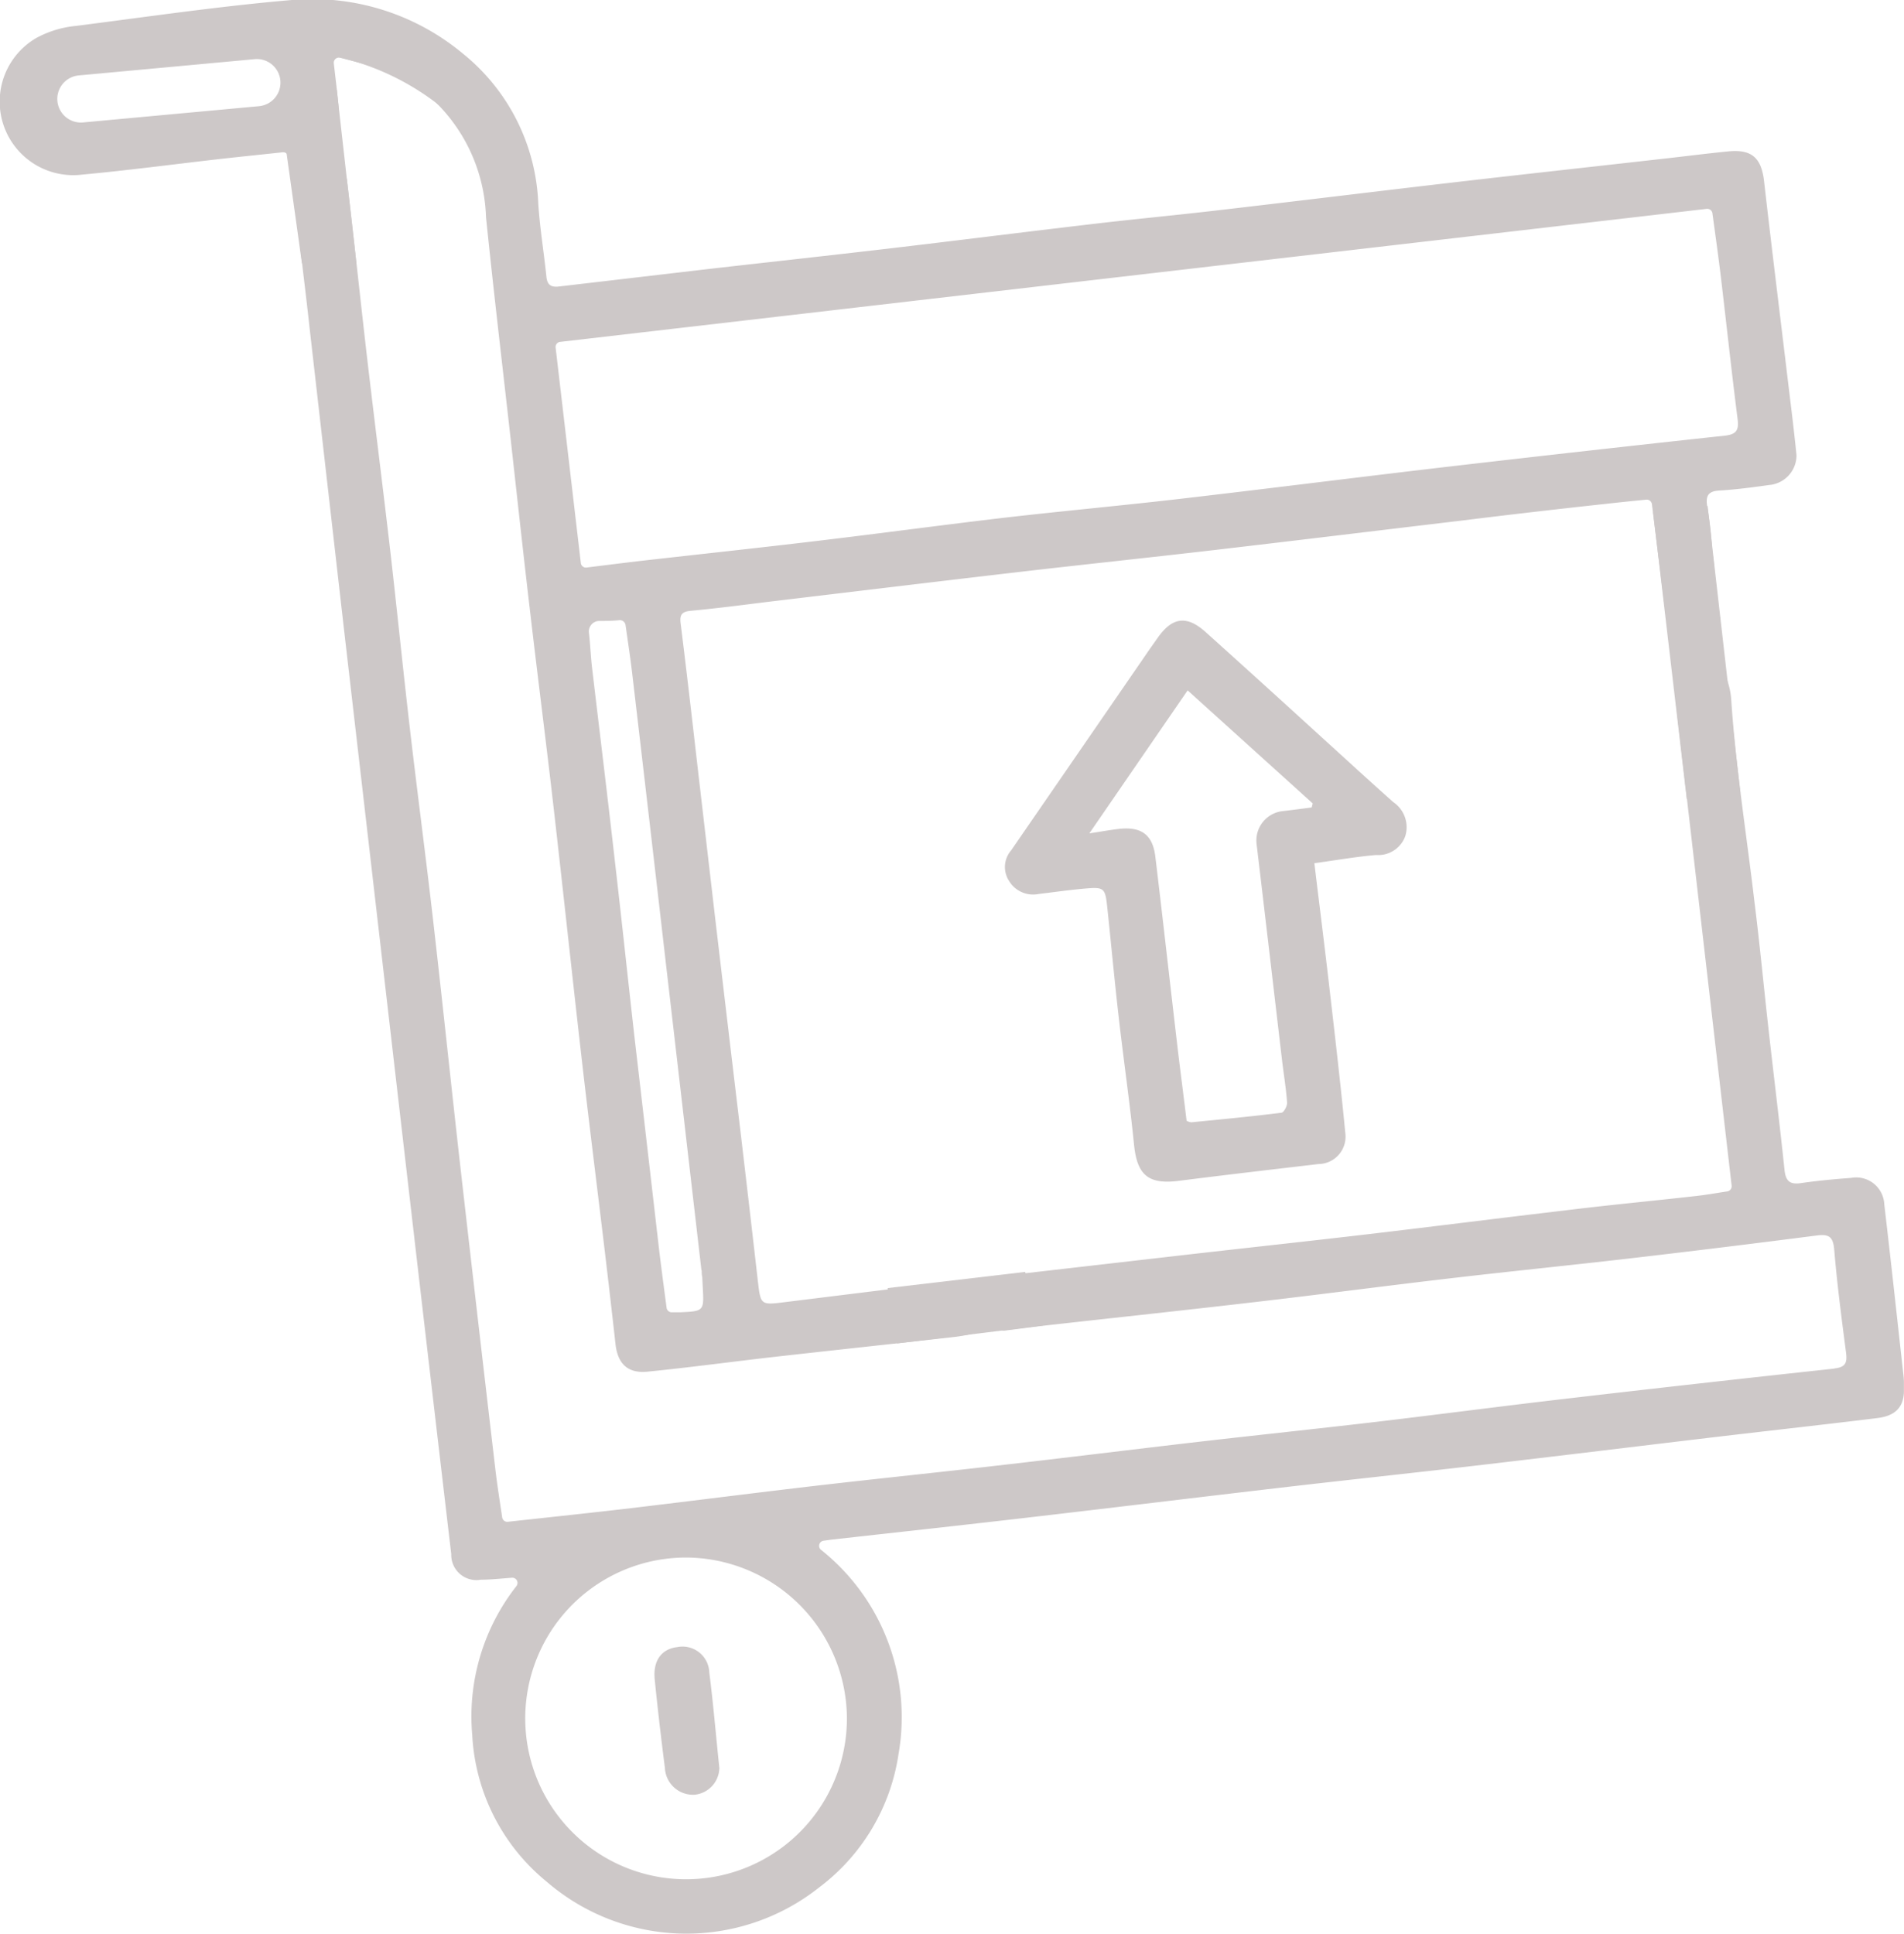 <svg id="out_for_delivery" xmlns="http://www.w3.org/2000/svg" xmlns:xlink="http://www.w3.org/1999/xlink" width="21.308" height="21.638" viewBox="0 0 21.308 21.638">
  <defs>
    <clipPath id="clip-path">
      <rect id="Rectangle_17628" data-name="Rectangle 17628" width="21.307" height="21.637" fill="#cdc8c8"/>
    </clipPath>
  </defs>
  <g id="Group_17861" data-name="Group 17861" clip-path="url(#clip-path)">
    <path id="Path_58028" data-name="Path 58028" d="M352.495,218.241c.06.5.12.97.174,1.443.061.527.122,1.055.173,1.583a.306.306,0,0,1-.3.343c-.522.061-1.044.122-1.565.188-.342.043-.466-.066-.5-.407-.048-.475-.117-.947-.171-1.422-.046-.4-.083-.8-.125-1.2-.027-.26-.029-.262-.29-.238-.16.015-.32.038-.48.057a.314.314,0,0,1-.332-.145.285.285,0,0,1,.023-.343q.758-1.1,1.515-2.2c.042-.062.086-.123.129-.184.162-.227.323-.247.533-.058q.655.589,1.305,1.183c.265.24.527.482.794.719a.339.339,0,0,1,.134.383.322.322,0,0,1-.326.209c-.223.019-.445.058-.691.092m-1.428,2.883a.158.158,0,0,0,.051.016c.336-.033.672-.065,1.007-.107.027,0,.068-.076.065-.114-.012-.166-.04-.33-.059-.495-.094-.8-.187-1.6-.282-2.395a.331.331,0,0,1,.29-.371c.109-.012.217-.027.326-.041l.012-.045-1.4-1.265-1.1,1.6c.144-.022.237-.039.331-.05.252-.028.379.065.408.314.086.713.165,1.426.249,2.139.032.271.068.54.1.81" transform="translate(-337.786 -208.585)" fill="#cdc8c8"/>
    <path id="Path_58029" data-name="Path 58029" d="M228.043,573.449a.307.307,0,0,1-.276.29.315.315,0,0,1-.333-.3c-.042-.33-.081-.66-.114-.991-.021-.21.077-.34.253-.361a.3.3,0,0,1,.358.286c.043.335.071.672.113,1.072" transform="translate(-219.993 -553.657)" fill="#cdc8c8"/>
    <path id="Path_58030" data-name="Path 58030" d="M98.691,31.685l.2,1.431H99.5l-.219-1.941Z" transform="translate(-95.512 -30.17)" fill="#cdc8c8"/>
    <path id="Path_58031" data-name="Path 58031" d="M115.724,7.563a2.875,2.875,0,0,1,1.186.551c.4.386.368-.368.368-.368l-1.355-.578Z" transform="translate(-111.996 -6.937)" fill="#cdc8c8"/>
    <path id="Path_58032" data-name="Path 58032" d="M308.563,442.271l.1.538,1.632-.2-.2-.6-1.538.181Z" transform="translate(-298.623 -427.777)" fill="#cdc8c8"/>
    <path id="Path_58033" data-name="Path 58033" d="M574.238,175.824l.377,3.212.6-.066-.367-3.213Z" transform="translate(-555.738 -170.095)" fill="#cdc8c8"/>
    <path id="Path_58034" data-name="Path 58034" d="M21.3,15.374c-.07-.634-.139-1.269-.213-1.9a.314.314,0,0,0-.37-.293c-.187.014-.374.031-.56.058-.122.018-.172-.017-.186-.145-.054-.517-.118-1.033-.176-1.55-.055-.485-.1-.97-.161-1.455-.088-.751-.209-1.5-.259-2.253-.024-.367-.264-.567-.44-.824a.156.156,0,0,0-.256.125.918.918,0,0,0,.1.3,1.742,1.742,0,0,0,.164.233.058.058,0,0,1-.026.089l-.125.048a.058.058,0,0,0-.037.061l.624,5.4a.058.058,0,0,1-.048.064c-.131.02-.242.04-.353.052-.485.055-.971.1-1.456.16-.74.087-1.48.181-2.22.268-.666.078-1.332.15-2,.226l-2.238.257c-.1.011-.216-.023-.213.141,0,.014-.048.041-.075.043-.091.006-.115.054-.117.138a.089.089,0,0,1-.025.05.057.057,0,0,1-.086,0,.11.11,0,0,1-.032-.054,1.108,1.108,0,0,1,0-.189.058.058,0,0,0-.065-.059l-.33.041-1.376.17c-.219.027-.233.016-.259-.2q-.094-.823-.191-1.646Q8.146,11.483,8,10.244q-.092-.791-.184-1.582c-.065-.565-.129-1.129-.2-1.694-.01-.088.017-.123.11-.132.288-.027.575-.064.863-.1.932-.111,1.863-.224,2.8-.333.73-.085,1.46-.161,2.19-.246.927-.108,1.853-.221,2.779-.331q.807-.1,1.614-.187c.149-.017.3-.032.452-.047a.058.058,0,0,1,.063.051l.141,1.138a.058.058,0,0,0,.084.044.313.313,0,0,1,.436.127.058.058,0,0,0,.1-.048,1.194,1.194,0,0,0-.182-.309.058.058,0,0,1,.023-.08c.147-.083.077-.242.071-.382a4.282,4.282,0,0,0-.055-.472c-.018-.117.017-.164.135-.171.187-.011.373-.036.559-.062a.334.334,0,0,0,.306-.332c-.027-.272-.061-.544-.094-.815-.09-.751-.183-1.5-.269-2.252-.03-.261-.137-.36-.4-.334-.245.024-.49.056-.735.083-.751.085-1.5.167-2.254.254-.916.106-1.832.219-2.748.325-.48.056-.96.1-1.44.158-.751.088-1.5.183-2.252.271-.65.076-1.3.147-1.95.221q-.855.1-1.71.2c-.087.01-.129-.019-.138-.109-.028-.272-.073-.543-.091-.815A2.266,2.266,0,0,0,5.179.6a2.631,2.631,0,0,0-1.9-.6C2.466.069,1.658.188.85.291A1.159,1.159,0,0,0,.41.424.823.823,0,0,0,.918,1.955c.507-.047,1.012-.114,1.518-.172.238-.027.476-.051.727-.078a.058.058,0,0,1,.064.055c.012.2.2.229.324.326a.058.058,0,0,1-.024.1H3.518c-.214-.023-.226-.019-.2.2.043.427.1.852.146,1.279L3.847,7.02q.193,1.67.386,3.34t.388,3.356q.213,1.838.429,3.675a.282.282,0,0,0,.332.286c.109,0,.217-.012.348-.022a.058.058,0,0,1,.049.094,2.362,2.362,0,0,0-.494,1.667,2.269,2.269,0,0,0,.834,1.641,2.393,2.393,0,0,0,3.05.062,2.284,2.284,0,0,0,.887-1.494,2.392,2.392,0,0,0-.87-2.284.058.058,0,0,1,.029-.1l.079-.011c.73-.082,1.46-.161,2.19-.246.948-.11,1.9-.226,2.843-.336.719-.084,1.439-.16,2.158-.244.937-.109,1.874-.224,2.811-.335.57-.067,1.14-.13,1.71-.2.193-.023.287-.11.3-.273a1.257,1.257,0,0,0-.006-.225M2.9,1.189.93,1.371A.264.264,0,0,1,.881.845L2.85.663a.264.264,0,0,1,.049.526M7.853,14.215c0,.025,0,.05.006.076.016.381.054.38-.251.394-.029,0-.057,0-.091,0a.058.058,0,0,1-.057-.05c-.029-.22-.058-.436-.084-.652Q7.239,12.793,7.1,11.6c-.074-.655-.143-1.31-.219-1.965C6.8,8.92,6.712,8.2,6.627,7.483c-.016-.134-.021-.27-.036-.4a.118.118,0,0,1,.12-.134c.07,0,.141,0,.224-.009A.065.065,0,0,1,7,6.991c.026.185.054.365.075.546q.195,1.661.386,3.322.195,1.678.389,3.356M6.264,3.827,19.1,2.338a.058.058,0,0,1,.064.05c.032.235.063.455.09.675.065.543.123,1.087.192,1.629.016.125-.017.17-.144.184q-1.527.165-3.053.342c-1.006.117-2.012.245-3.018.362-.66.077-1.323.137-1.983.213-.7.082-1.4.177-2.107.261-.644.077-1.289.146-1.934.219-.21.024-.42.051-.649.079A.058.058,0,0,1,6.5,6.3l-.282-2.41a.058.058,0,0,1,.051-.064M9.478,19.234a1.8,1.8,0,1,1-1.793-1.805,1.808,1.808,0,0,1,1.793,1.805m11.05-3.919q-1.511.163-3.022.339c-.714.083-1.426.177-2.14.261-.65.076-1.3.144-1.95.219-.751.087-1.5.18-2.253.266-.661.076-1.322.144-1.982.22-.708.082-1.416.173-2.124.257-.45.053-.9.1-1.373.152a.058.058,0,0,1-.064-.049c-.028-.189-.057-.37-.078-.553q-.193-1.645-.381-3.291c-.107-.943-.205-1.887-.313-2.83-.083-.724-.179-1.447-.263-2.171-.076-.655-.142-1.311-.217-1.966-.082-.708-.172-1.416-.255-2.124-.079-.676-.149-1.354-.23-2.03a.294.294,0,0,0-.106-.173c-.191-.151-.2-.272-.034-.431a.211.211,0,0,0,.051-.15c-.012-.17-.034-.339-.058-.548A.058.058,0,0,1,3.81.648c.166.043.31.082.455.117a.539.539,0,0,0,.17.019.187.187,0,0,1,.222.135.36.36,0,0,0,.12.136A1.887,1.887,0,0,1,5.439,2.43c.085.832.184,1.663.277,2.494.072.645.142,1.29.218,1.934.083.714.175,1.426.257,2.14.11.959.212,1.919.322,2.878.082.714.172,1.427.257,2.14q.061.511.118,1.023c.024.221.137.333.36.31.464-.046.926-.109,1.39-.162.671-.076,1.343-.147,2.014-.223a1.789,1.789,0,0,0,.283-.052c.03-.008.051-.055.072-.086.01-.015.019-.03.029-.046a.058.058,0,0,1,.1-.006c.011.015.023.03.033.045a.091.091,0,0,1,.011.028.058.058,0,0,0,.063.043c.169-.021.337-.044.506-.063.778-.087,1.556-.17,2.334-.261.724-.084,1.447-.18,2.171-.264.65-.076,1.3-.141,1.95-.216q1.062-.123,2.123-.26c.138-.018.187.009.2.157.032.384.082.767.132,1.15.014.11,0,.166-.128.18" transform="translate(0 -0.001)" fill="#cdc8c8"/>
  </g>
</svg>
